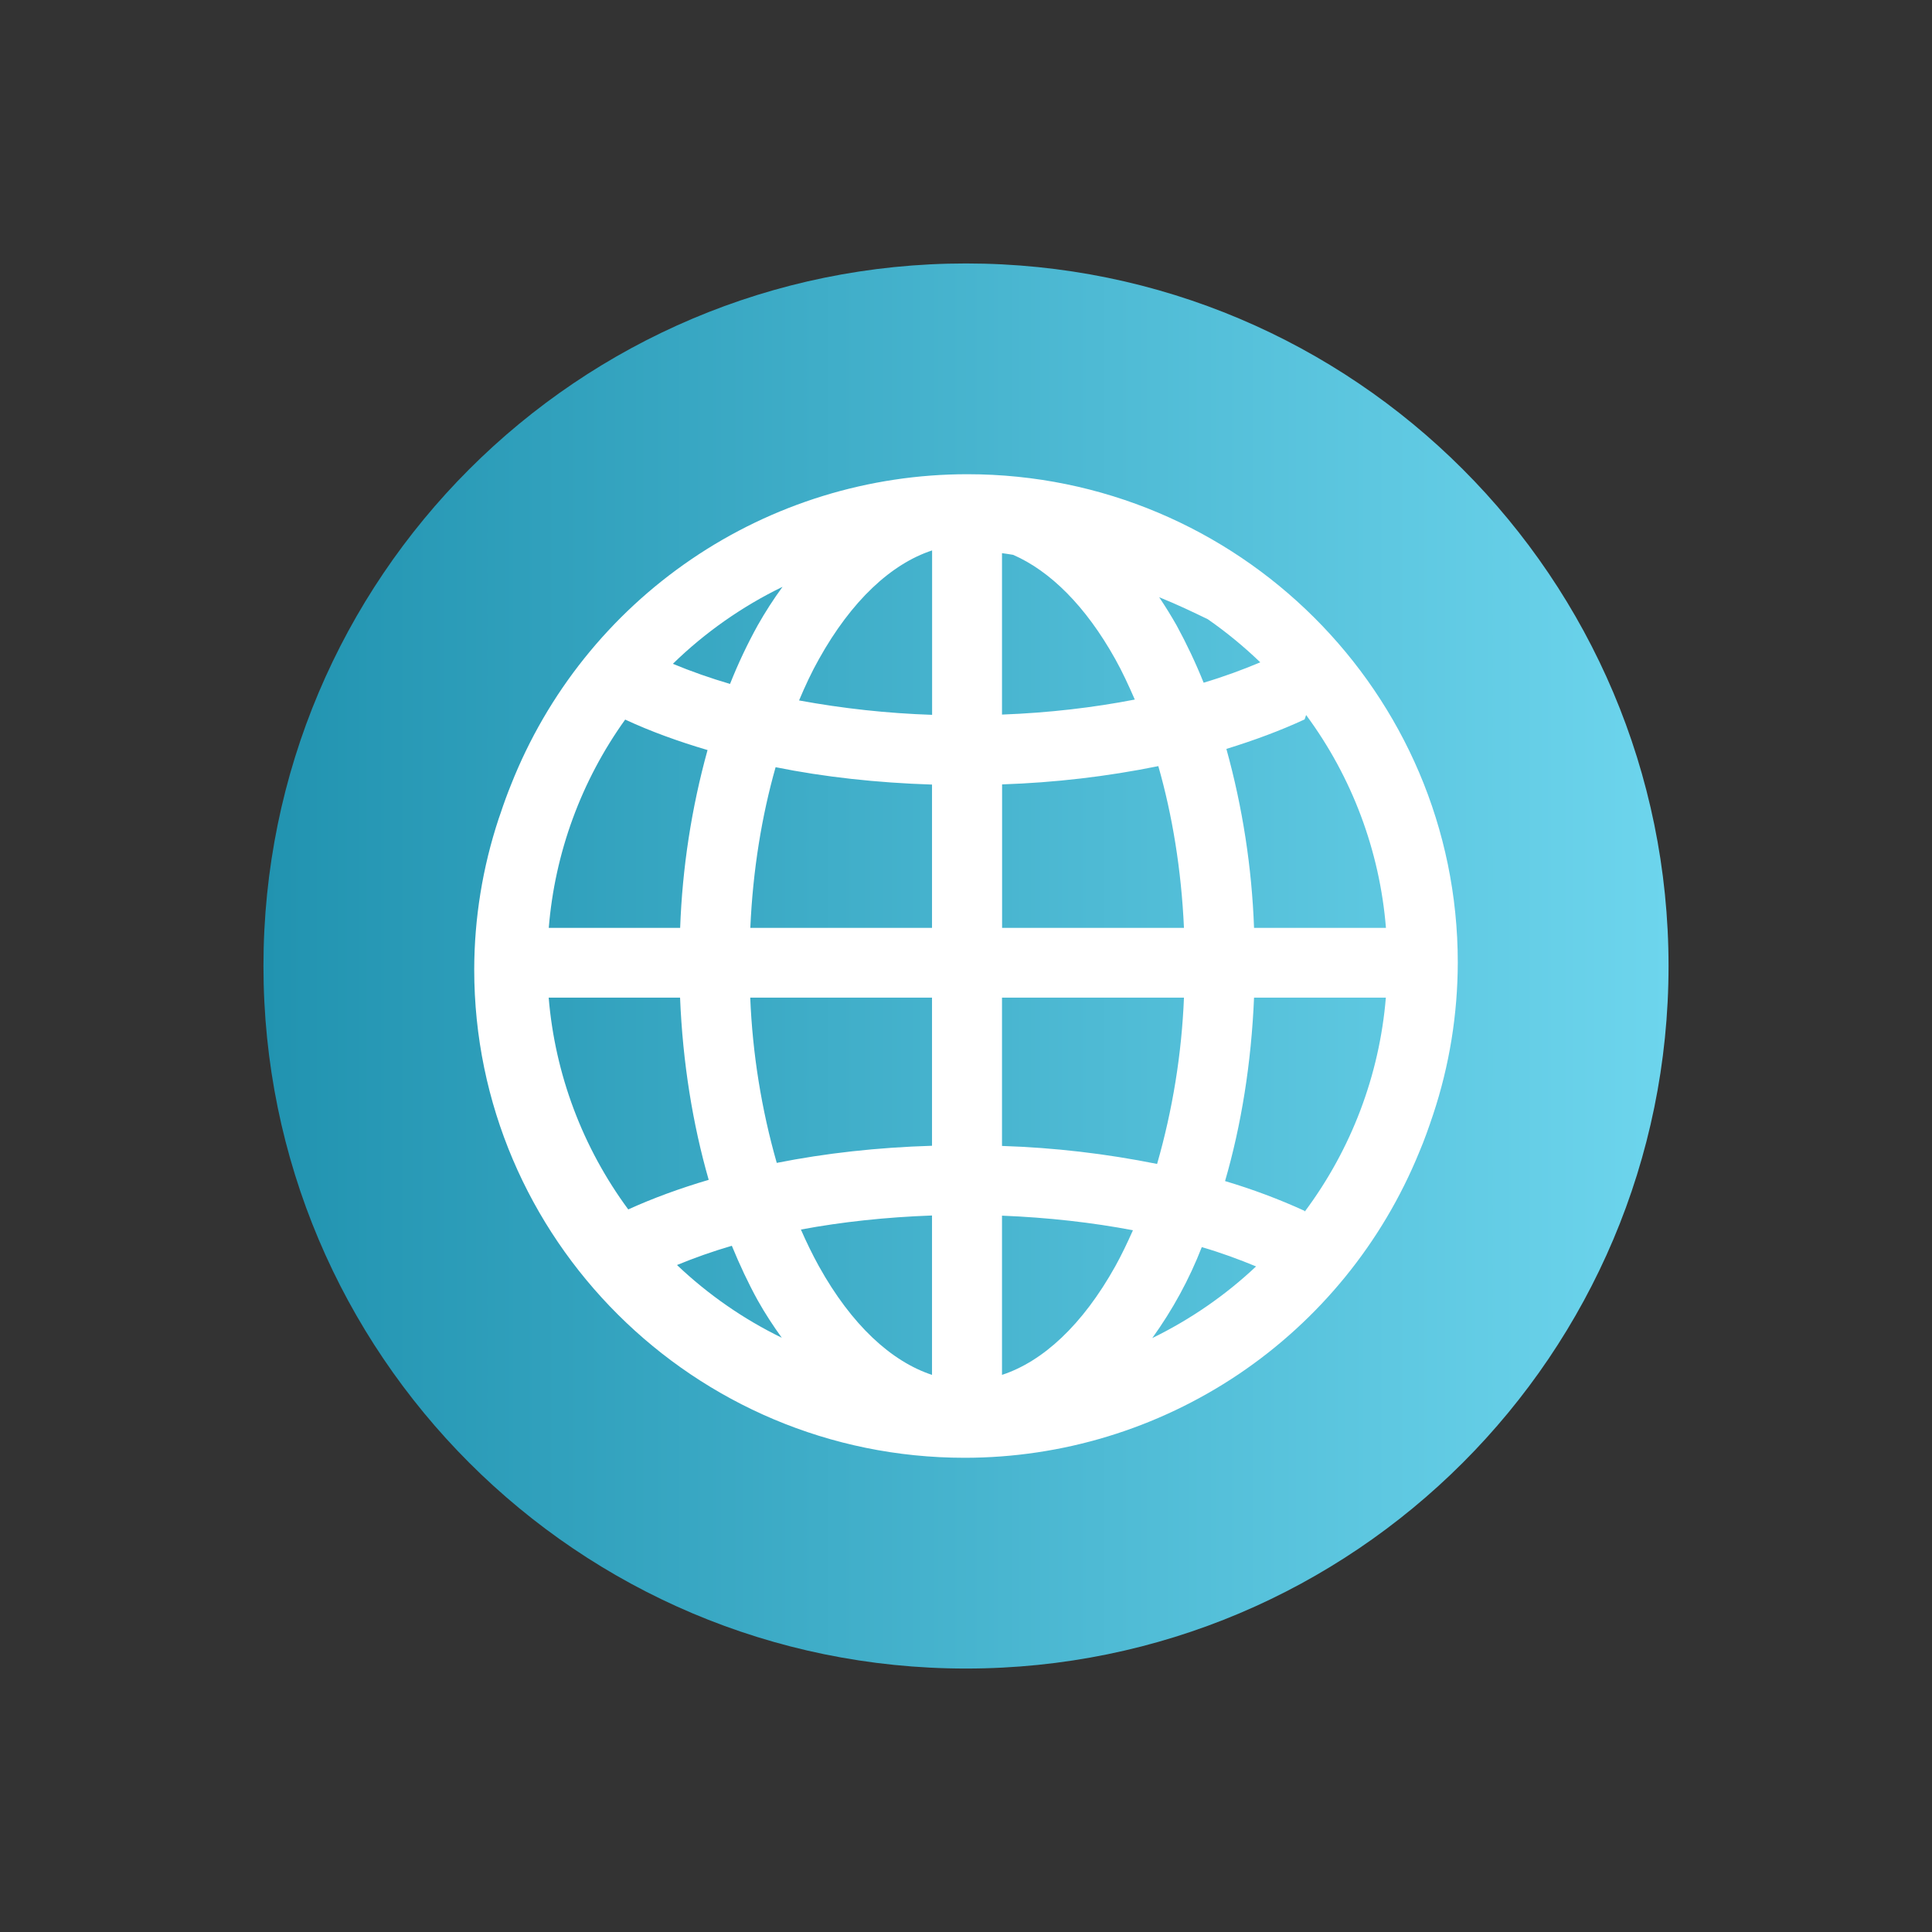 <svg width="22" height="22" viewBox="0 0 22 22" fill="none" xmlns="http://www.w3.org/2000/svg">
<rect x="0" y="0" width="22" height="22" fill="#333333" stroke="none"/>
<path d="M11 19C15.418 19 19 15.418 19 11C19 6.582 15.418 3 11 3C6.582 3 3 6.582 3 11C3 15.418 6.582 19 11 19Z" fill="url(#paint0_linear_10_19787)"/>
<path fill-rule="evenodd" clip-rule="evenodd" d="M11.016 5.4C9.895 5.4 8.8 5.737 7.873 6.368C6.946 6.999 6.231 7.893 5.819 8.936C5.776 9.042 5.737 9.149 5.701 9.258C5.694 9.28 5.685 9.302 5.678 9.324C5.495 9.878 5.401 10.457 5.4 11.04C5.4 14.106 7.904 16.6 10.984 16.6C12.095 16.6 13.18 16.269 14.102 15.65C15.024 15.03 15.74 14.15 16.16 13.122C16.22 12.982 16.27 12.838 16.319 12.692C16.505 12.133 16.599 11.549 16.6 10.96C16.6 7.894 14.096 5.4 11.016 5.4ZM10.614 6.268V8.14C10.105 8.123 9.599 8.068 9.099 7.976C9.169 7.81 9.243 7.651 9.325 7.506C9.697 6.838 10.149 6.421 10.613 6.268H10.614ZM11.411 6.299C11.453 6.306 11.496 6.31 11.537 6.318C11.957 6.502 12.361 6.898 12.7 7.506C12.78 7.649 12.852 7.805 12.922 7.966C12.454 8.057 11.944 8.117 11.41 8.137V6.299H11.411ZM8.911 6.682C8.808 6.823 8.714 6.969 8.628 7.121C8.509 7.336 8.404 7.559 8.313 7.788C8.092 7.723 7.874 7.647 7.662 7.559C8.028 7.202 8.45 6.906 8.911 6.682ZM13.201 6.801C13.418 6.889 13.585 6.97 13.753 7.051C13.966 7.199 14.165 7.363 14.351 7.542C14.151 7.626 13.938 7.705 13.706 7.774C13.616 7.55 13.513 7.332 13.398 7.121C13.336 7.012 13.27 6.905 13.2 6.801L13.201 6.801ZM14.873 8.142C15.396 8.849 15.711 9.689 15.782 10.566H14.28C14.255 9.876 14.149 9.192 13.965 8.528C14.283 8.43 14.582 8.319 14.856 8.192C14.863 8.174 14.868 8.158 14.873 8.142ZM7.119 8.194C7.405 8.327 7.721 8.442 8.057 8.541C7.874 9.202 7.77 9.881 7.745 10.566H6.249C6.318 9.711 6.619 8.891 7.119 8.194ZM13.19 8.724C13.349 9.28 13.452 9.903 13.482 10.566H11.411V8.932C12.009 8.912 12.604 8.843 13.19 8.724ZM8.831 8.736C9.386 8.848 9.986 8.914 10.613 8.934V10.566H8.544C8.573 9.907 8.675 9.289 8.832 8.736H8.831ZM6.248 11.36H7.744C7.774 12.1 7.888 12.8 8.07 13.435C7.742 13.532 7.435 13.644 7.154 13.772C6.634 13.067 6.32 12.232 6.248 11.36ZM8.543 11.36H10.613V13.047C9.991 13.066 9.397 13.132 8.845 13.242C8.67 12.628 8.569 11.997 8.543 11.36ZM11.41 11.36H13.482C13.456 12.001 13.353 12.637 13.176 13.254C12.594 13.137 12.004 13.068 11.41 13.049V11.36ZM14.28 11.36H15.781C15.708 12.242 15.388 13.086 14.858 13.796L14.855 13.788C14.562 13.654 14.259 13.541 13.95 13.449C14.135 12.811 14.249 12.105 14.28 11.36ZM10.613 13.841V15.656C10.149 15.503 9.697 15.088 9.325 14.419C9.25 14.283 9.182 14.143 9.12 14.001C9.585 13.914 10.088 13.86 10.613 13.841V13.841ZM11.41 13.843C11.936 13.864 12.438 13.921 12.901 14.009C12.837 14.153 12.771 14.291 12.7 14.419C12.327 15.088 11.876 15.503 11.41 15.656V13.843ZM8.334 14.187C8.423 14.403 8.52 14.611 8.627 14.805C8.712 14.957 8.805 15.098 8.902 15.233C8.464 15.02 8.062 14.74 7.709 14.405C7.904 14.325 8.11 14.251 8.333 14.186L8.334 14.187ZM13.685 14.201C13.907 14.266 14.11 14.341 14.303 14.421C13.955 14.749 13.557 15.024 13.121 15.237C13.352 14.916 13.542 14.569 13.685 14.201Z" fill="white"/>
<defs>
<linearGradient id="paint0_linear_10_19787" x1="3" y1="11" x2="19" y2="11" gradientUnits="userSpaceOnUse">
<stop stop-color="#2193B0"/>
<stop offset="1" stop-color="#6DD5ED"/>
</linearGradient>
</defs>
</svg>
